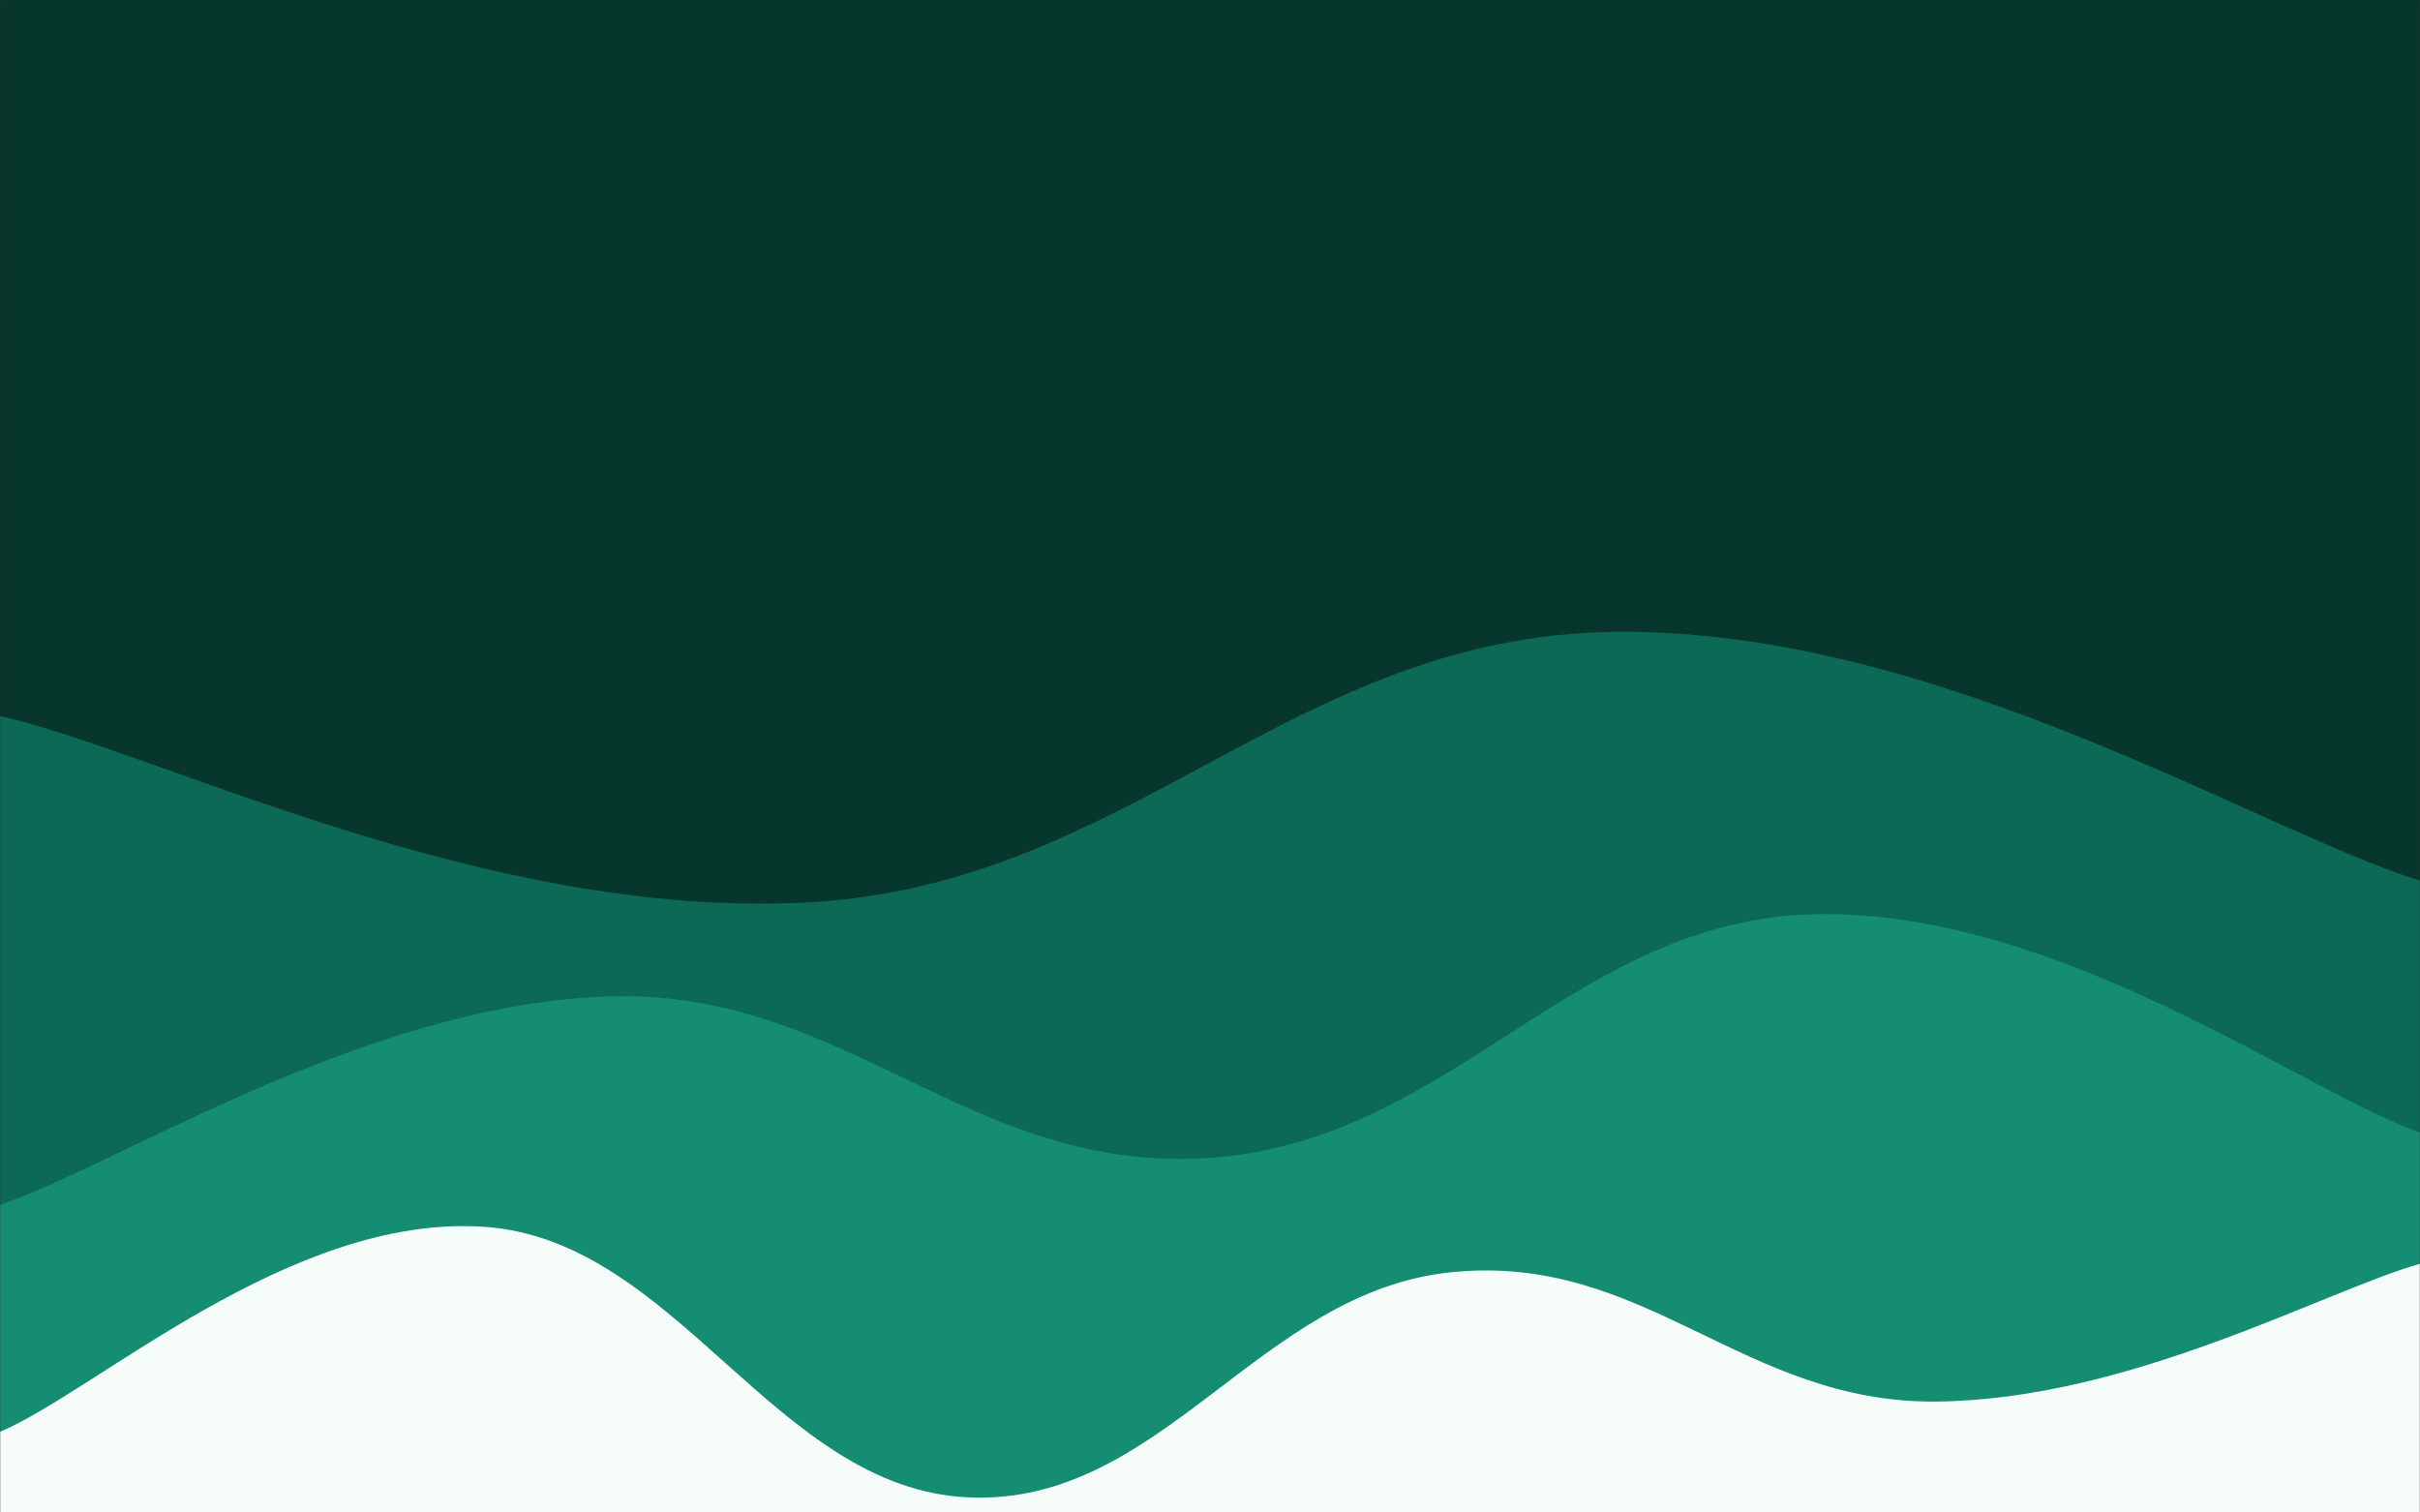 <svg xmlns="http://www.w3.org/2000/svg" version="1.1" xmlns:xlink="http://www.w3.org/1999/xlink" xmlns:svgjs="http://svgjs.com/svgjs" width="1440" height="900" preserveAspectRatio="none" viewBox="0 0 1440 900"><rect x="0" y="0" width="1440" height="900" fill="#333333" stroke="none"/><g mask="url(&quot;#SvgjsMask1045&quot;)" fill="none"><rect width="1440" height="900" x="0" y="0" fill="rgba(6, 54, 44, 1)"></rect><path d="M 0,51 C 96,72.8 288,166.6 480,160 C 672,153.4 768,17.6 960,18 C 1152,18.4 1344,133.2 1440,162L1440 900L0 900z" fill="rgba(6, 54, 44, 1)"></path><path d="M 0,261 C 96,266.6 288,304 480,289 C 672,274 768,185 960,186 C 1152,187 1344,272.4 1440,294L1440 900L0 900z" fill="rgba(6, 54, 44, 1)"></path><path d="M 0,426 C 96,448.2 288,547 480,537 C 672,527 768,378.6 960,376 C 1152,373.4 1344,494.4 1440,524L1440 900L0 900z" fill="rgba(11, 105, 85, 1)"></path><path d="M 0,717 C 72,692.2 216,598.6 360,593 C 504,587.4 576,698.8 720,689 C 864,679.2 936,547 1080,544 C 1224,541 1368,648 1440,674L1440 900L0 900z" fill="rgba(21, 141, 115, 1)"></path><path d="M 0,852 C 57.6,827.6 172.8,722.2 288,730 C 403.2,737.8 460.8,885.6 576,891 C 691.2,896.4 748.8,768.4 864,757 C 979.2,745.6 1036.8,835 1152,834 C 1267.2,833 1382.4,768.4 1440,752L1440 900L0 900z" fill="rgba(246, 252, 250, 1)"></path></g><defs><mask id="SvgjsMask1045"><rect width="1440" height="900" fill="#ffffff"></rect></mask></defs></svg>
